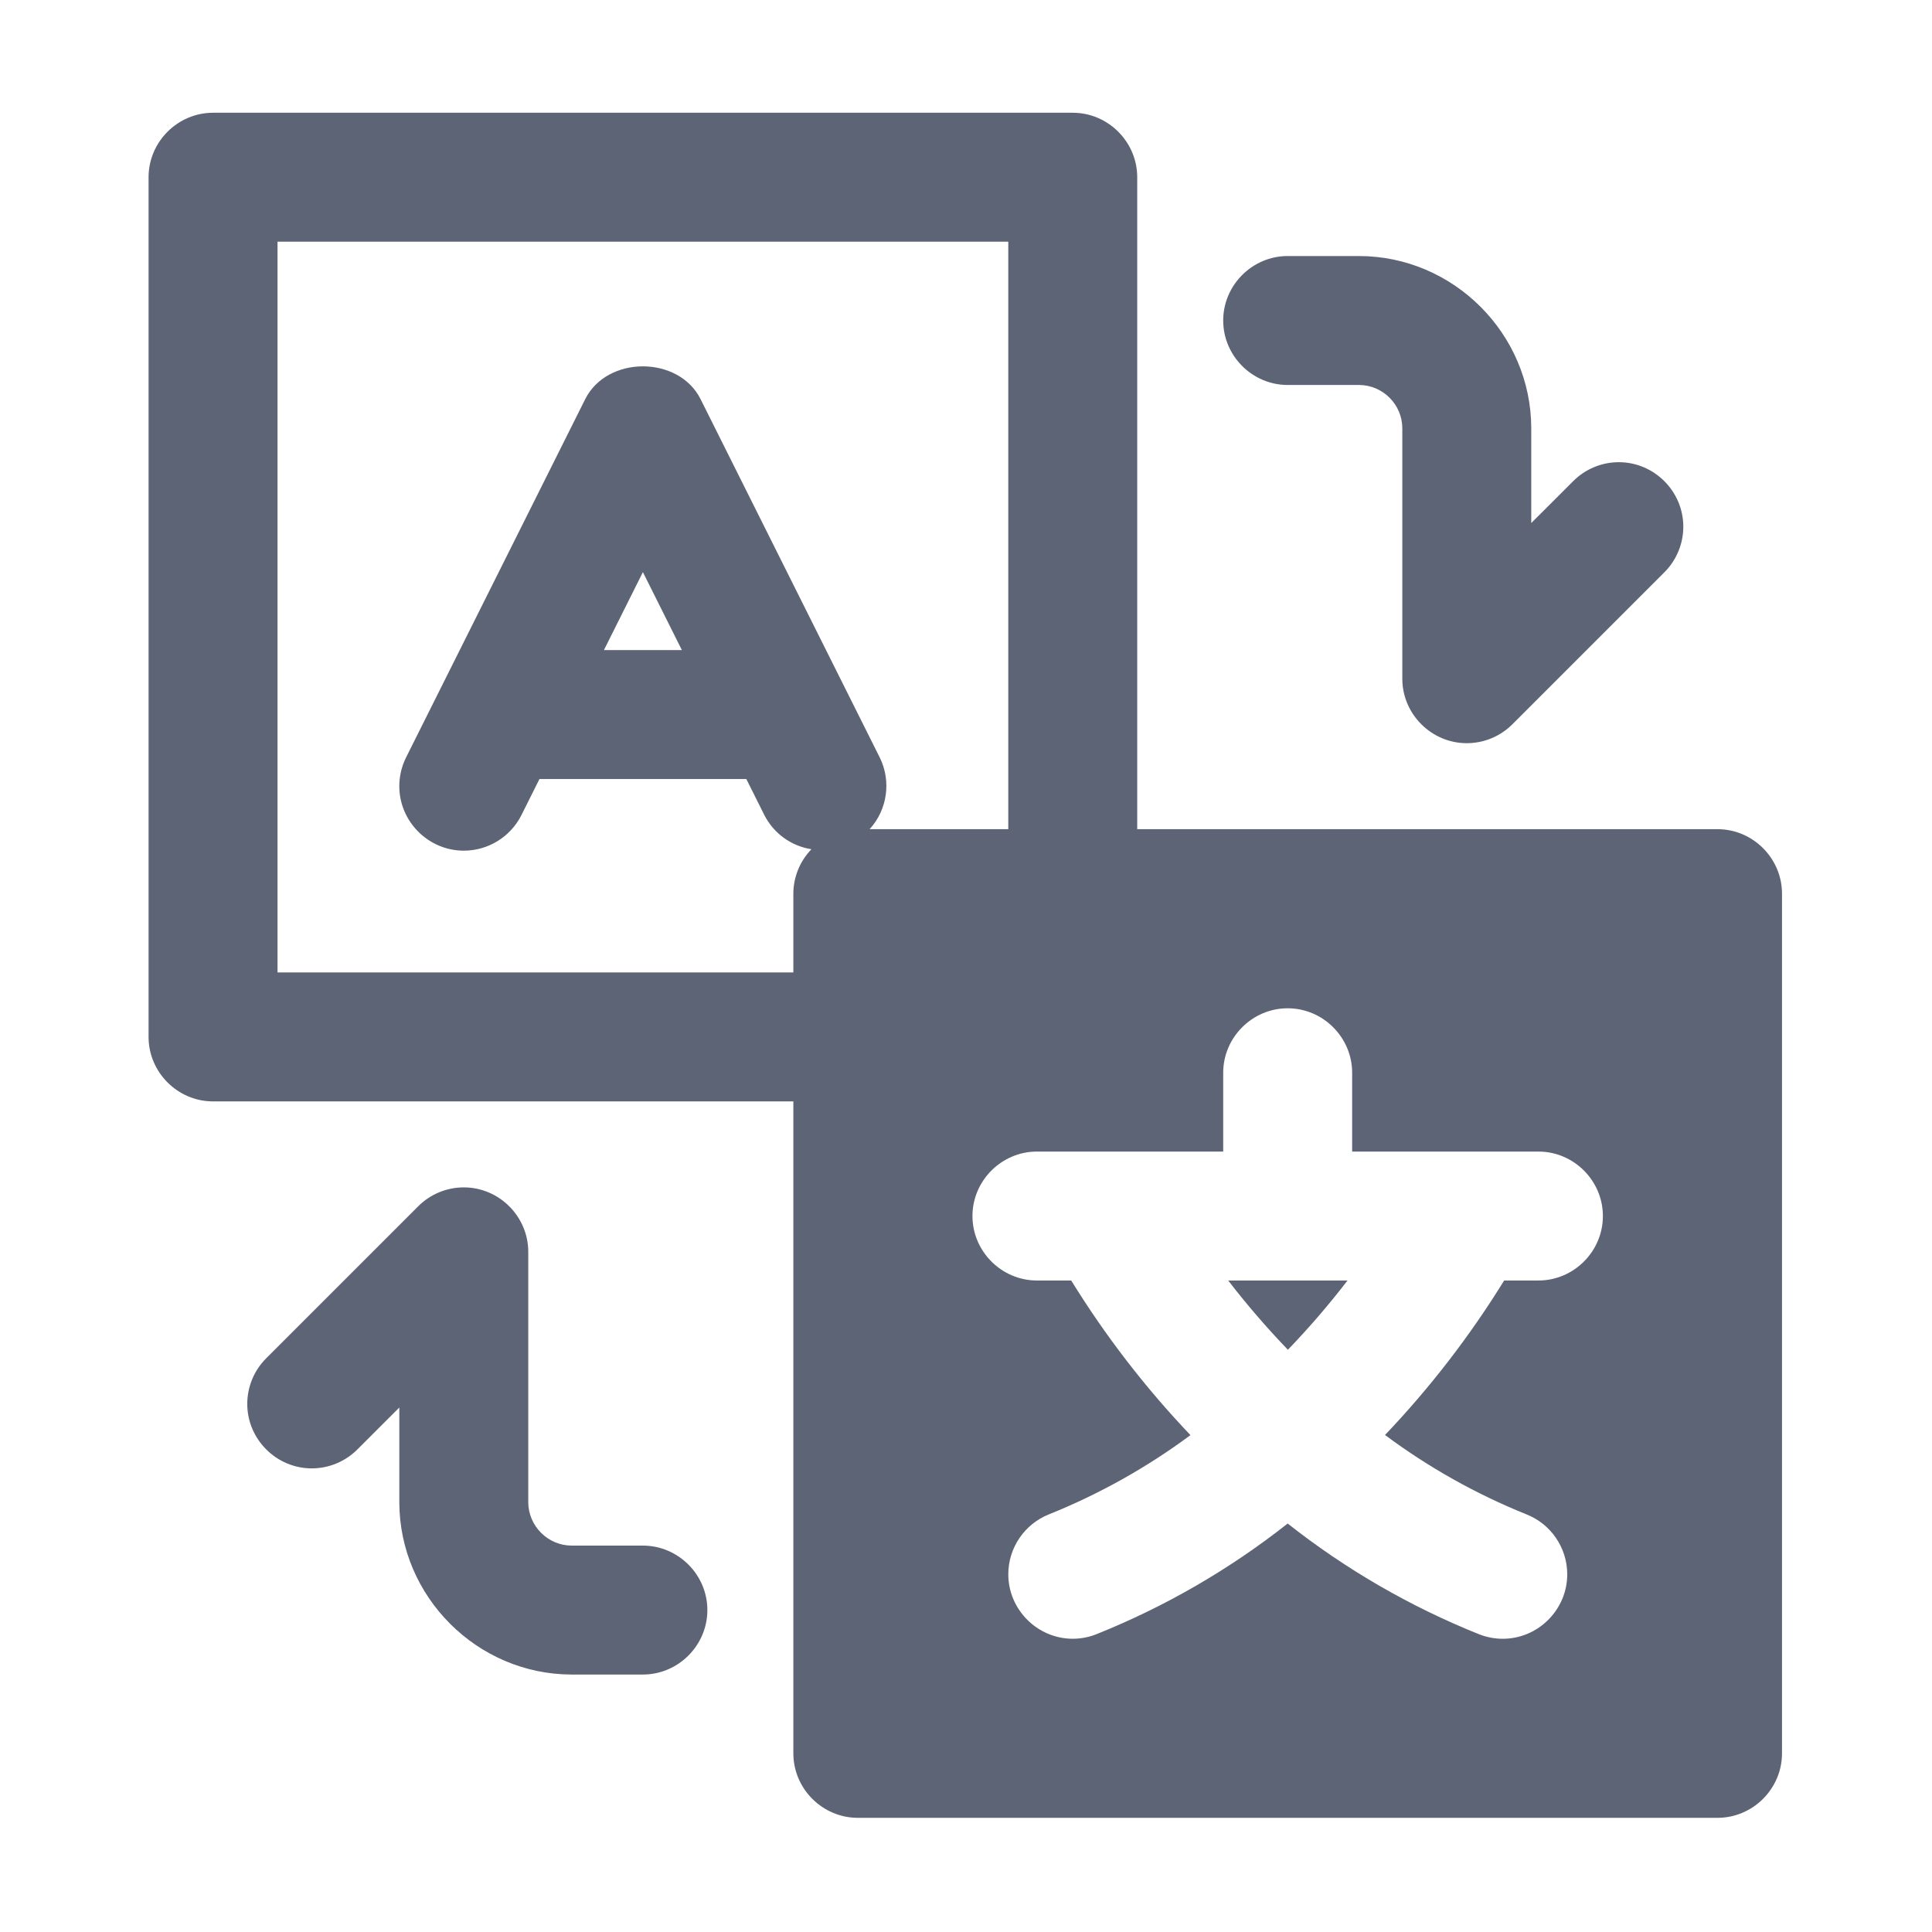 <?xml version="1.0" encoding="UTF-8" standalone="no"?>
<!DOCTYPE svg PUBLIC "-//W3C//DTD SVG 1.1//EN" "http://www.w3.org/Graphics/SVG/1.1/DTD/svg11.dtd">
<svg width="100%" height="100%" viewBox="0 0 683 683" version="1.1" xmlns="http://www.w3.org/2000/svg" xmlns:xlink="http://www.w3.org/1999/xlink" xml:space="preserve" xmlns:serif="http://www.serif.com/" style="fill-rule:evenodd;clip-rule:evenodd;stroke-linejoin:round;stroke-miterlimit:2;">
    <g transform="matrix(1.333,0,0,1.333,0,0)">
        <g id="Language_translator">
            <path d="M170.5,409.902L151.611,409.902C145.299,409.893 140.107,404.701 140.098,398.389L140.098,332C140.098,331.999 140.098,331.998 140.098,331.996C140.098,322.618 132.381,314.901 123.003,314.901C118.469,314.901 114.117,316.705 110.912,319.912L70.583,360.24C67.378,363.445 65.576,367.796 65.576,372.328C65.576,381.707 73.293,389.424 82.672,389.424C87.204,389.424 91.555,387.622 94.76,384.417L105.902,373.284L105.902,398.389C105.929,423.454 126.546,444.071 151.612,444.098L170.5,444.098C179.88,444.098 187.598,436.38 187.598,427C187.598,417.62 179.88,409.902 170.5,409.902Z" style="fill:rgb(92,100,117);fill-rule:nonzero;"/>
            <path d="M341.5,102.098L360.426,102.098C366.719,102.106 371.894,107.281 371.902,113.574L371.902,180C371.902,180.001 371.902,180.002 371.902,180.002C371.902,189.381 379.619,197.098 388.997,197.098C393.531,197.098 397.883,195.295 401.088,192.088L441.417,151.76C444.622,148.555 446.424,144.204 446.424,139.672C446.424,130.293 438.707,122.576 429.328,122.576C424.796,122.576 420.445,124.378 417.24,127.583L406.098,138.716L406.098,113.574C406.073,88.529 385.471,67.927 360.426,67.902L341.5,67.902C332.12,67.902 324.402,75.62 324.402,85C324.402,94.38 332.12,102.098 341.5,102.098Z" style="fill:rgb(92,100,117);fill-rule:nonzero;"/>
            <path d="M341.557,357.965C347.163,352.139 352.442,346.007 357.371,339.598L325.725,339.598C330.665,346.003 335.95,352.134 341.557,357.965Z" style="fill:rgb(92,100,117);fill-rule:nonzero;"/>
            <path d="M455.5,219.902L301.598,219.902L301.598,47C301.598,46.999 301.598,46.999 301.598,46.998C301.598,37.62 293.88,29.902 284.502,29.902C284.501,29.902 284.501,29.902 284.5,29.902L56.5,29.902C56.499,29.902 56.499,29.902 56.498,29.902C47.12,29.902 39.402,37.62 39.402,46.998C39.402,46.999 39.402,46.999 39.402,47L39.402,275C39.402,275.001 39.402,275.001 39.402,275.002C39.402,284.38 47.12,292.098 56.498,292.098C56.499,292.098 56.499,292.098 56.5,292.098L210.402,292.098L210.402,465C210.402,465.001 210.402,465.001 210.402,465.002C210.402,474.38 218.12,482.098 227.498,482.098C227.499,482.098 227.499,482.098 227.5,482.098L455.5,482.098C455.501,482.098 455.501,482.098 455.502,482.098C464.88,482.098 472.598,474.38 472.598,465.002C472.598,465.001 472.598,465.001 472.598,465L472.598,237C472.598,236.999 472.598,236.999 472.598,236.998C472.598,227.62 464.88,219.902 455.502,219.902C455.501,219.902 455.501,219.902 455.5,219.902ZM233.298,200.856L185.798,105.856C179.991,94.259 161.009,94.259 155.202,105.856L107.702,200.856C106.516,203.229 105.898,205.847 105.898,208.5C105.898,217.882 113.618,225.602 123,225.602C129.469,225.602 135.407,221.931 138.298,216.145L143.07,206.598L197.93,206.598L202.702,216.145C205.164,220.999 209.821,224.381 215.2,225.22C212.136,228.376 210.415,232.602 210.402,237L210.402,257.902L73.598,257.902L73.598,64.098L267.402,64.098L267.402,219.902L230.633,219.902C235.356,214.722 236.418,207.132 233.298,200.856ZM180.834,172.402L160.166,172.402L170.5,151.732L180.834,172.402ZM408,339.598L398.908,339.598C389.829,354.315 379.241,368.046 367.316,380.569C378.856,389.161 391.454,396.232 404.799,401.608C411.326,404.173 415.641,410.506 415.641,417.518C415.641,426.896 407.924,434.613 398.546,434.613C396.372,434.613 394.219,434.199 392.201,433.392C373.983,426.088 356.909,416.205 341.5,404.048C326.091,416.205 309.017,426.088 290.799,433.392C288.799,434.194 286.664,434.607 284.509,434.607C284.509,434.607 284.509,434.607 284.509,434.607C275.127,434.607 267.406,426.887 267.406,417.504C267.406,410.509 271.698,404.188 278.201,401.607C291.551,396.236 304.16,389.178 315.717,380.604C303.779,368.071 293.18,354.328 284.092,339.598L275,339.598C265.62,339.598 257.902,331.879 257.902,322.5C257.902,313.12 265.62,305.401 275,305.401L324.402,305.401L324.402,284.5C324.402,275.12 332.12,267.402 341.5,267.402C350.88,267.402 358.598,275.12 358.598,284.5L358.598,305.402L408,305.402C417.38,305.402 425.098,313.12 425.098,322.5C425.098,331.88 417.38,339.598 408,339.598Z" style="fill:rgb(92,100,117);fill-rule:nonzero;"/>
            <path d="M455.5,219.902L301.598,219.902L301.598,47C301.598,46.999 301.598,46.999 301.598,46.998C301.598,37.62 293.88,29.902 284.502,29.902C284.501,29.902 284.501,29.902 284.5,29.902L56.5,29.902C56.499,29.902 56.499,29.902 56.498,29.902C47.12,29.902 39.402,37.62 39.402,46.998C39.402,46.999 39.402,46.999 39.402,47L39.402,275C39.402,275.001 39.402,275.001 39.402,275.002C39.402,284.38 47.12,292.098 56.498,292.098C56.499,292.098 56.499,292.098 56.5,292.098L210.402,292.098L210.402,465C210.402,465.001 210.402,465.001 210.402,465.002C210.402,474.38 218.12,482.098 227.498,482.098C227.499,482.098 227.499,482.098 227.5,482.098L455.5,482.098C455.501,482.098 455.501,482.098 455.502,482.098C464.88,482.098 472.598,474.38 472.598,465.002C472.598,465.001 472.598,465.001 472.598,465L472.598,237C472.598,236.999 472.598,236.999 472.598,236.998C472.598,227.62 464.88,219.902 455.502,219.902C455.501,219.902 455.501,219.902 455.5,219.902ZM233.298,200.856L185.798,105.856C179.991,94.259 161.009,94.259 155.202,105.856L107.702,200.856C106.516,203.229 105.898,205.847 105.898,208.5C105.898,217.882 113.618,225.602 123,225.602C129.469,225.602 135.407,221.931 138.298,216.145L143.07,206.598L197.93,206.598L202.702,216.145C205.164,220.999 209.821,224.381 215.2,225.22C212.136,228.376 210.415,232.602 210.402,237L210.402,257.902L73.598,257.902L73.598,64.098L267.402,64.098L267.402,219.902L230.633,219.902C235.356,214.722 236.418,207.132 233.298,200.856ZM180.834,172.402L160.166,172.402L170.5,151.732L180.834,172.402ZM408,339.598L398.908,339.598C389.829,354.315 379.241,368.046 367.316,380.569C378.856,389.161 391.454,396.232 404.799,401.608C411.326,404.173 415.641,410.506 415.641,417.518C415.641,426.896 407.924,434.613 398.546,434.613C396.372,434.613 394.219,434.199 392.201,433.392C373.983,426.088 356.909,416.205 341.5,404.048C326.091,416.205 309.017,426.088 290.799,433.392C288.799,434.194 286.664,434.607 284.509,434.607C284.509,434.607 284.509,434.607 284.509,434.607C275.127,434.607 267.406,426.887 267.406,417.504C267.406,410.509 271.698,404.188 278.201,401.607C291.551,396.236 304.16,389.178 315.717,380.604C303.779,368.071 293.18,354.328 284.092,339.598L275,339.598C265.62,339.598 257.902,331.879 257.902,322.5C257.902,313.12 265.62,305.401 275,305.401L324.402,305.401L324.402,284.5C324.402,275.12 332.12,267.402 341.5,267.402C350.88,267.402 358.598,275.12 358.598,284.5L358.598,305.402L408,305.402C417.38,305.402 425.098,313.12 425.098,322.5C425.098,331.88 417.38,339.598 408,339.598Z" style="fill:none;fill-rule:nonzero;"/>
        </g>
    </g>
</svg>
